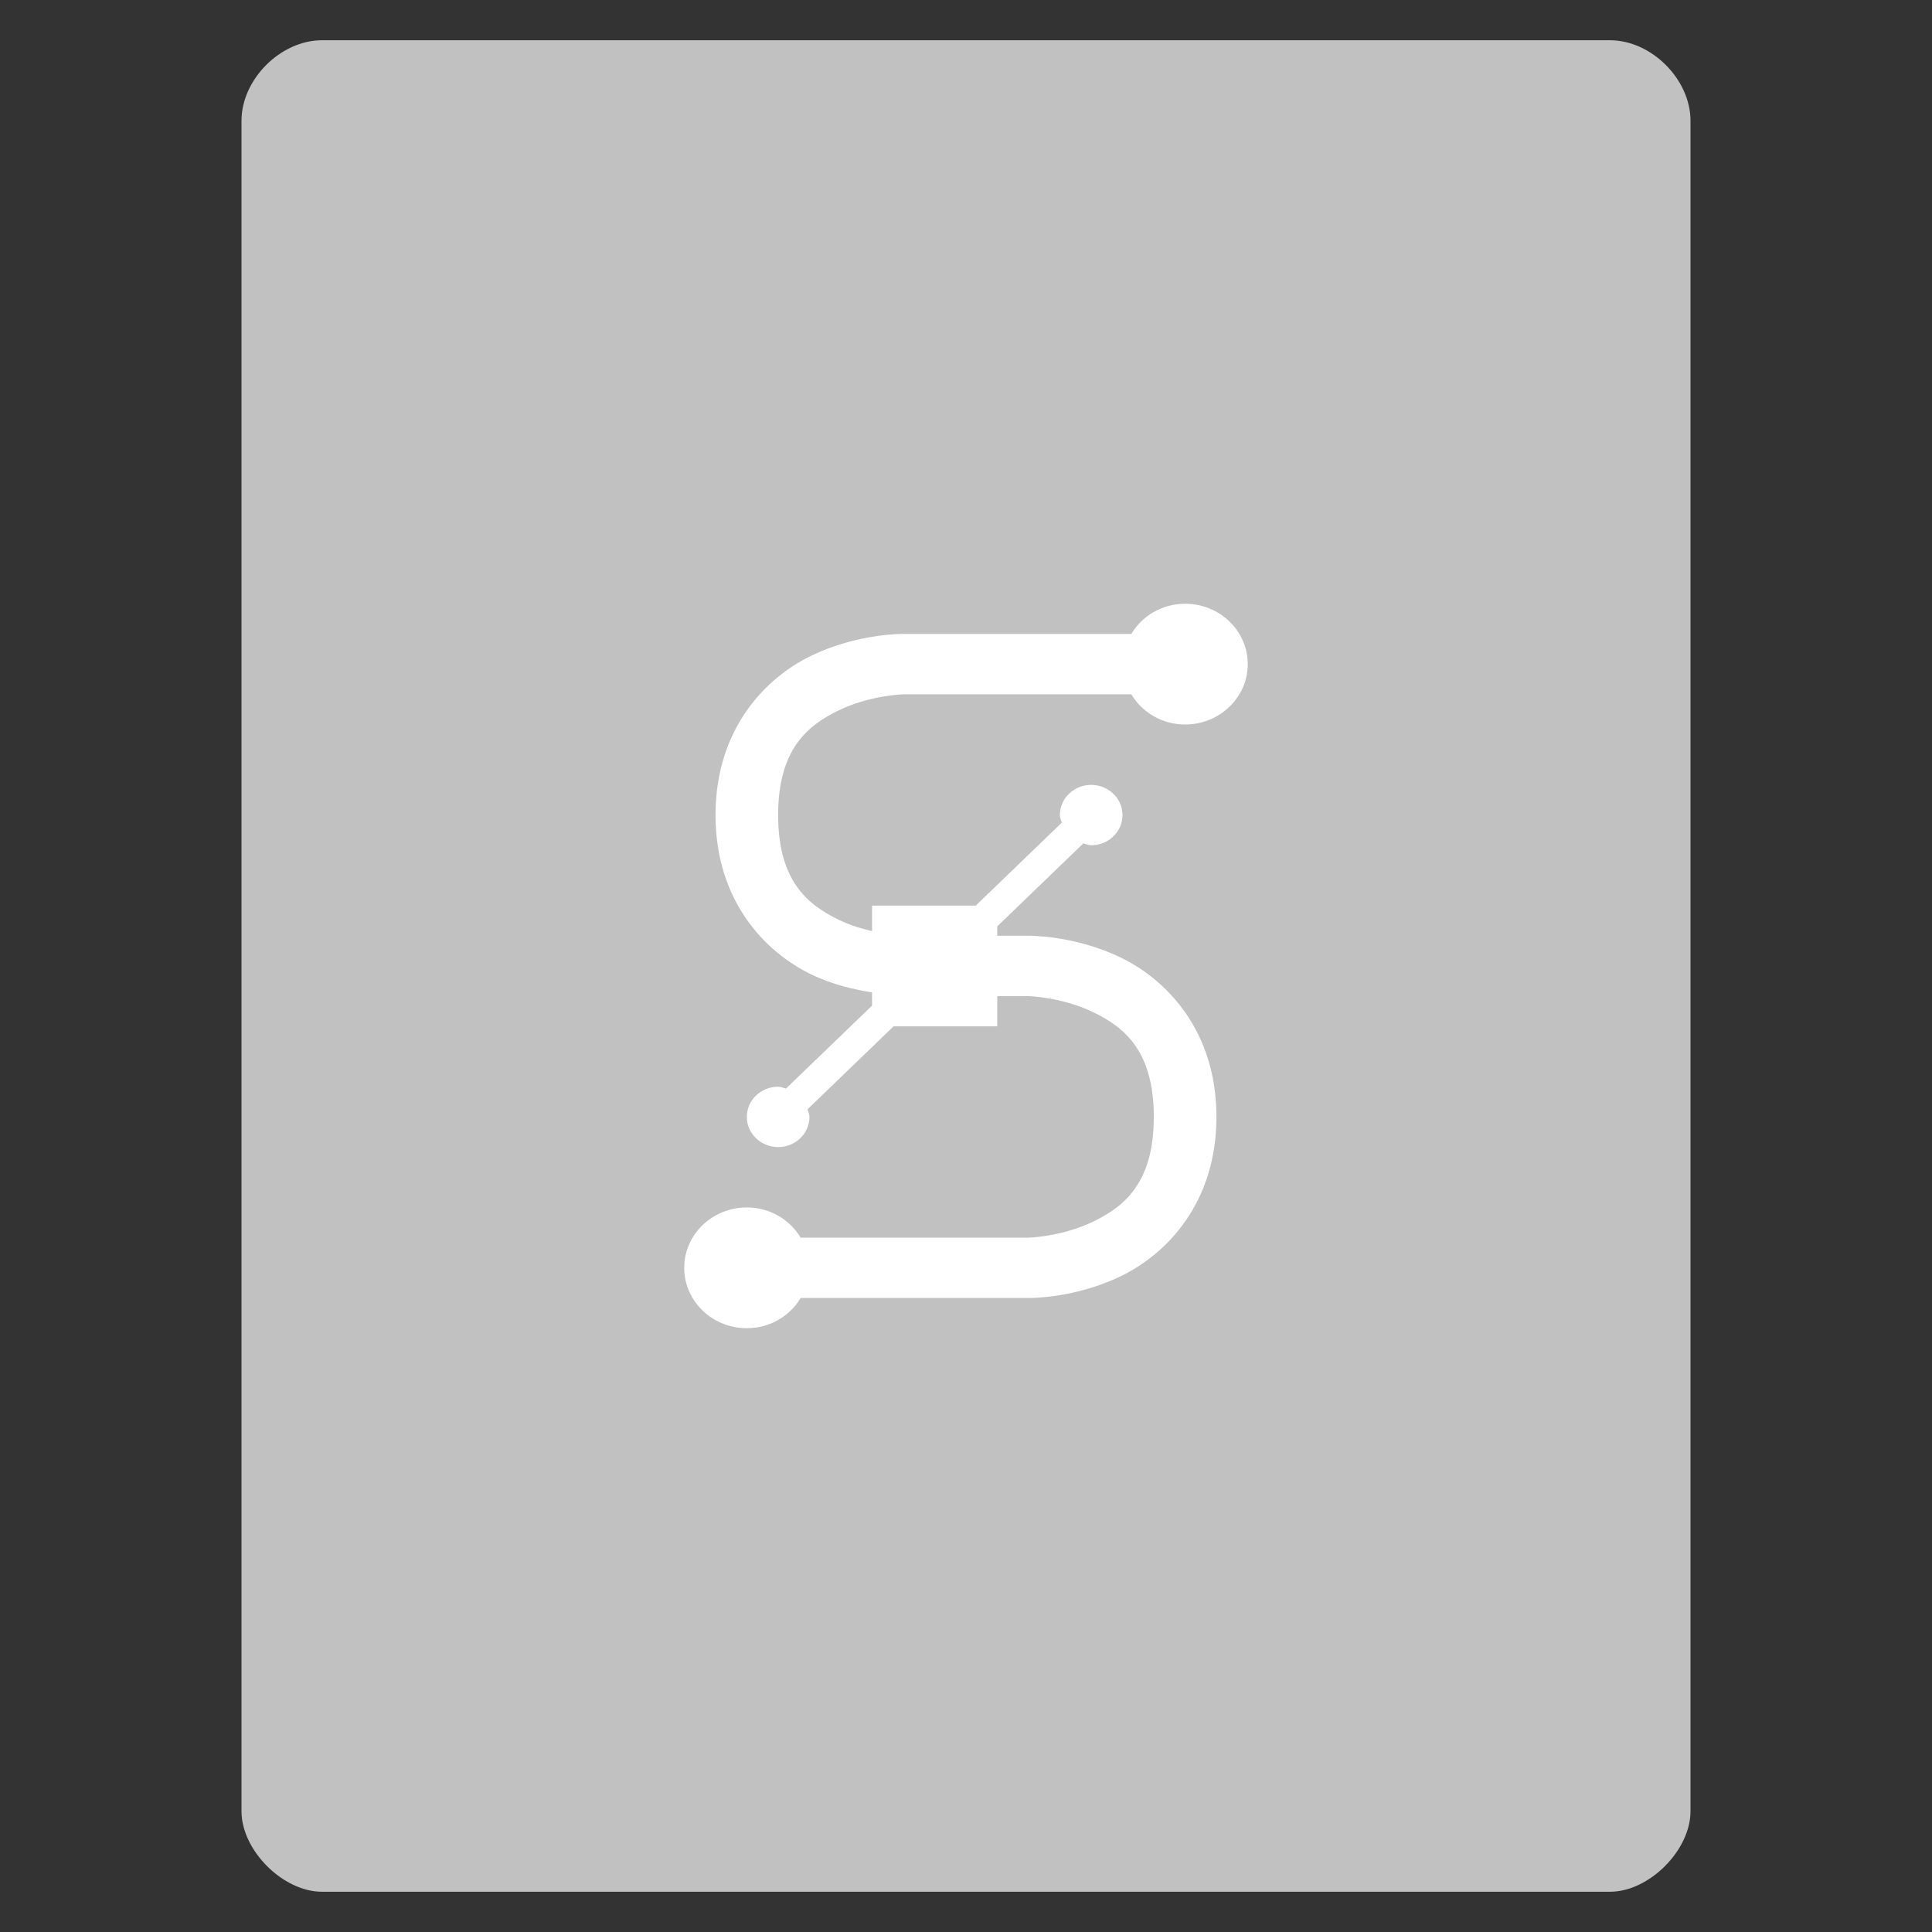<svg height="48" viewBox="0 0 48 48" width="48" xmlns="http://www.w3.org/2000/svg">
 <rect x="0" y="0" width="48" height="48" fill="#333333" stroke="none"/>
 <path d="m8 1c-1.029 0-2 .971-2 2v11 31c0 .971 1.029 2 2 2h32c .971 0 2-1.029 2-2v-31-11c0-1.029-.971-2-2-2h-11-10z" fill="#c1c1c1"/>
 <path d="m29.444 15c-.575 0-1.068.302-1.337.75h-5.663c0 0-1.127-.019-2.285.539-1.158.558-2.382 1.836-2.382 3.961 0 2.125 1.224 3.403 2.382 3.961.549.265 1.089.377 1.507.445v.328l-2.139 2.062c-.066-.017-.123-.047-.194-.047-.43 0-.778.336-.778.75 0 .414.348.75.778.75.43 0 .778-.336.778-.75 0-.069-.03-.124-.049-.188l2.139-2.062h2.576v-.75h.778c0 0 .817.019 1.604.398.787.379 1.507.977 1.507 2.602 0 1.625-.72 2.222-1.507 2.602-.787.379-1.604.398-1.604.398h-5.663c-.269-.448-.762-.75-1.337-.75-.859 0-1.556.672-1.556 1.5 0 .828.696 1.5 1.556 1.5.575 0 1.068-.302 1.337-.75h5.663c0 0 1.127.019 2.285-.539 1.158-.558 2.382-1.836 2.382-3.961 0-2.125-1.224-3.403-2.382-3.961-1.158-.558-2.285-.539-2.285-.539h-.778v-.234l2.139-2.062c.066.017.123.047.194.047.43 0 .778-.336.778-.75 0-.414-.348-.75-.778-.75-.43 0-.778.336-.778.75 0 .069.03.124.049.187l-2.139 2.063h-2.576v.633c-.256-.059-.536-.141-.826-.281-.787-.379-1.507-.977-1.507-2.602 0-1.625.72-2.222 1.507-2.602.787-.379 1.604-.398 1.604-.398h5.663c.269.448.762.75 1.337.75.859 0 1.556-.672 1.556-1.5 0-.828-.696-1.5-1.556-1.5z" fill="#ffffff"/>
</svg>
